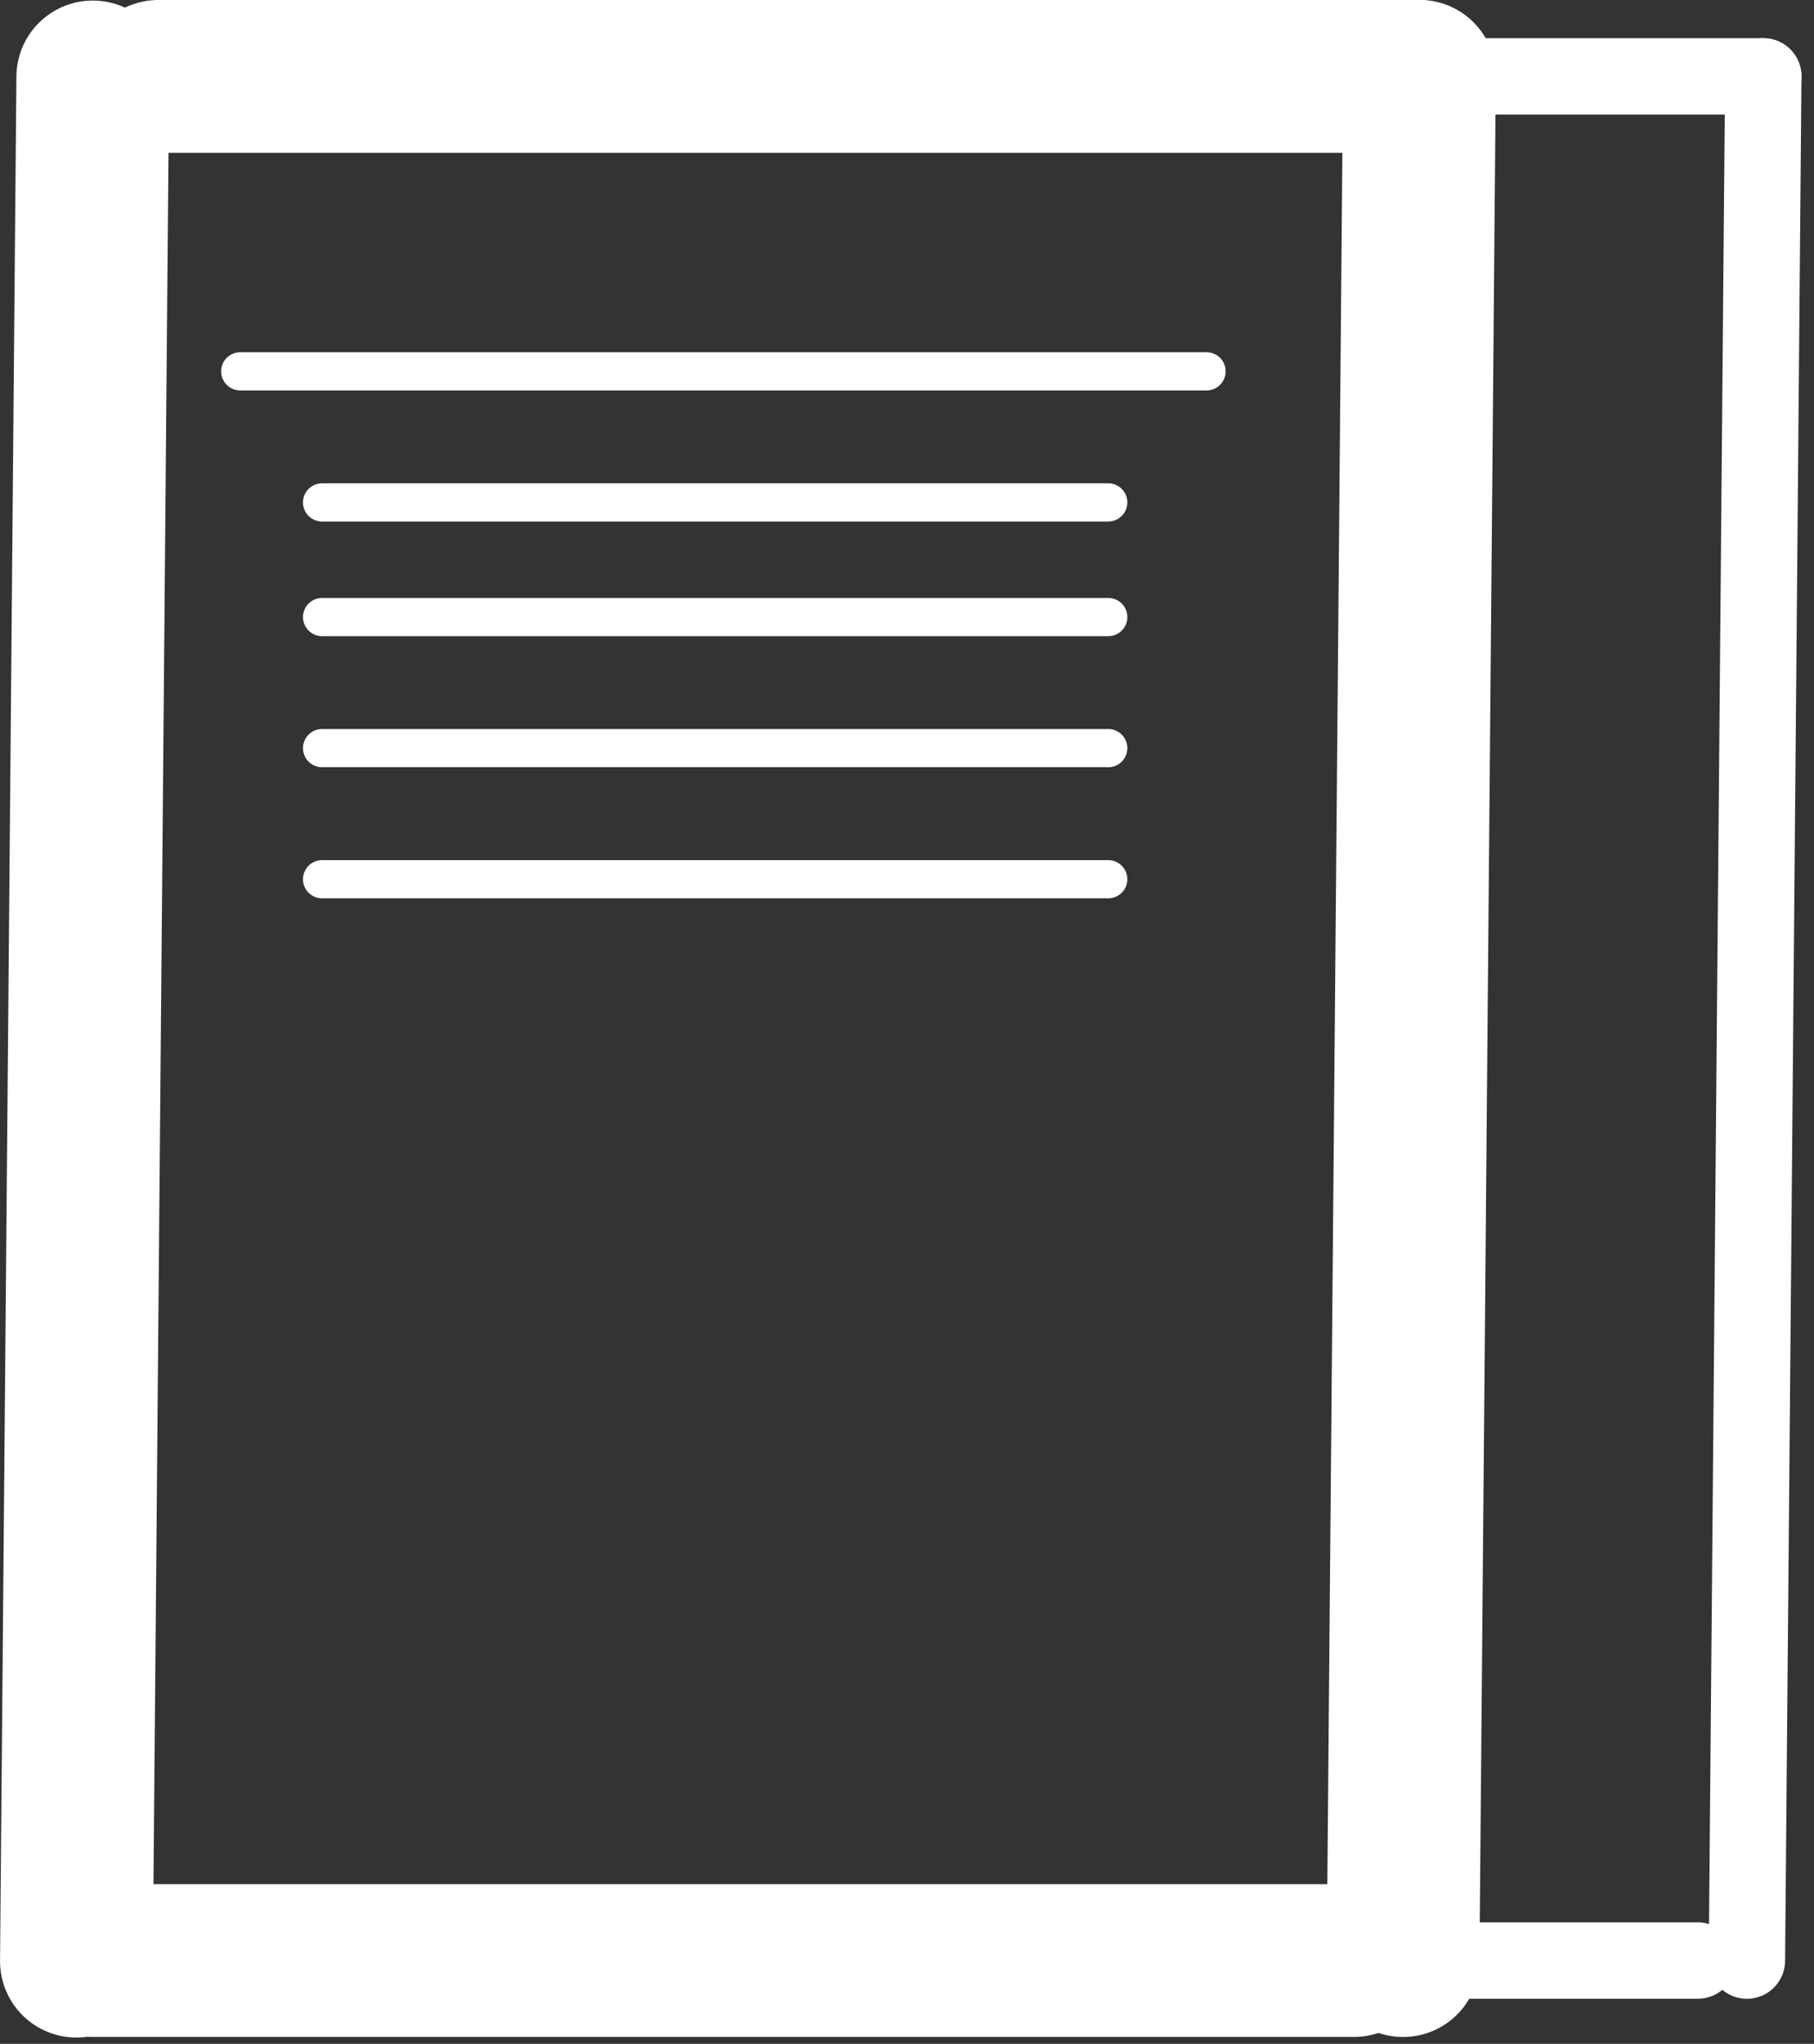 <svg width="95" height="107" viewBox="0 0 95 107" fill="none" xmlns="http://www.w3.org/2000/svg">
<rect x="0" y="0" width="95" height="107" fill="#333333" stroke="none"/>
<path d="M4.859 4.029L4.002 102.67" stroke="white" stroke-width="8" stroke-linecap="round"/>
<path d="M74.336 4L73.478 102.641" stroke="white" stroke-width="8" stroke-linecap="round"/>
<path d="M92.344 4L91.486 102.641" stroke="white" stroke-width="4" stroke-linecap="round"/>
<path d="M74.336 4L8.29 4" stroke="white" stroke-width="8" stroke-linecap="round"/>
<path d="M92.344 4L26.297 4" stroke="white" stroke-width="4" stroke-linecap="round"/>
<path d="M70.906 102.639L4.86 102.639" stroke="white" stroke-width="8" stroke-linecap="round"/>
<path d="M63.188 19.441L12.581 19.441" stroke="white" stroke-width="2" stroke-linecap="round"/>
<path d="M58.039 26.303L16.867 26.303" stroke="white" stroke-width="2" stroke-linecap="round"/>
<path d="M58.039 32.305L16.867 32.305" stroke="white" stroke-width="2" stroke-linecap="round"/>
<path d="M58.039 39.166L16.867 39.166" stroke="white" stroke-width="2" stroke-linecap="round"/>
<path d="M58.039 46.029L16.867 46.029" stroke="white" stroke-width="2" stroke-linecap="round"/>
<path d="M88.914 102.639L22.868 102.639" stroke="white" stroke-width="4" stroke-linecap="round"/>
</svg>
